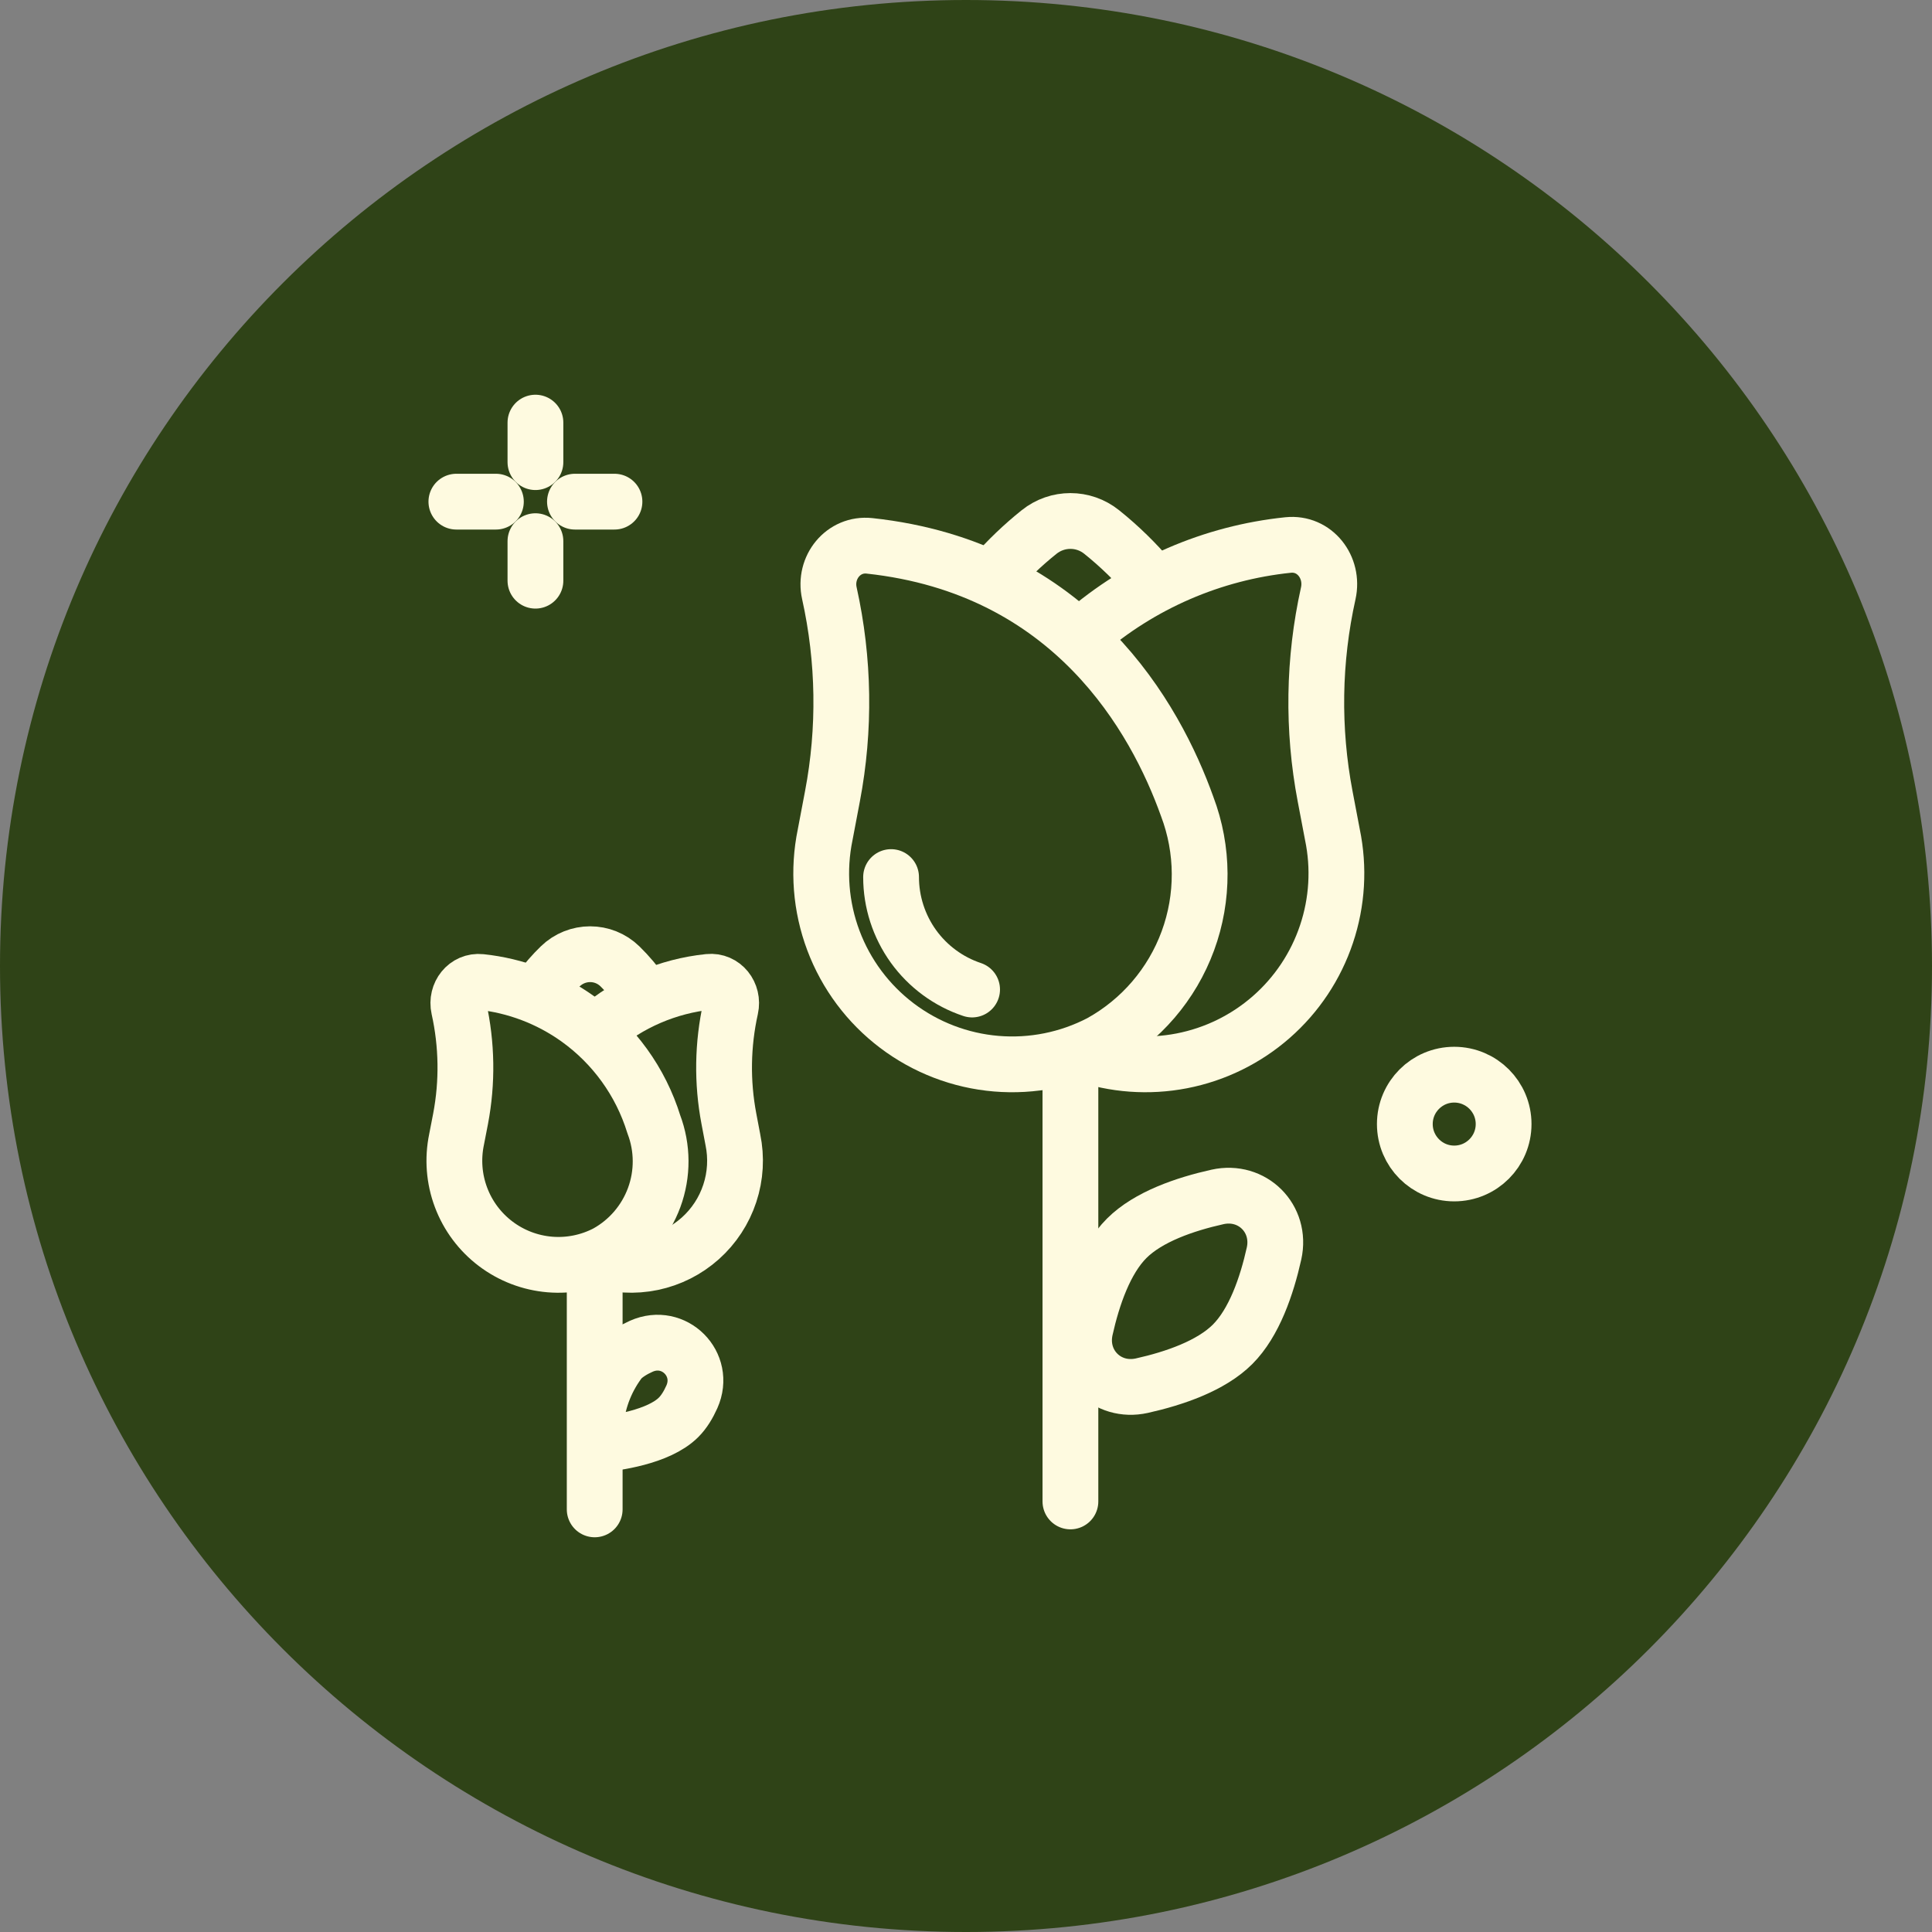 <svg width="64" height="64" viewBox="0 0 64 64" fill="none" xmlns="http://www.w3.org/2000/svg">
<rect x="0" y="0" width="64" height="64" fill="#808080" stroke="none"/>
<g clip-path="url(#clip0_201_5)">
<path d="M64 32C64 14.327 49.673 0 32 0C14.327 0 0 14.327 0 32C0 49.673 14.327 64 32 64C49.673 64 64 49.673 64 32Z" fill="#2F4317"/>
<path d="M32.917 19.064C33.376 18.54 33.879 18.058 34.421 17.624C35.029 17.137 35.888 17.136 36.495 17.624C37.087 18.099 37.633 18.631 38.123 19.213" stroke="#FEFAE0" stroke-width="1.848" stroke-linecap="round" stroke-linejoin="round"/>
<path d="M35.871 21.007C37.79 19.337 40.168 18.313 42.671 18.054C43.55 17.963 44.191 18.793 44 19.655C43.508 21.867 43.473 24.156 43.897 26.382L44.138 27.649C44.366 28.745 44.298 29.882 43.942 30.943C43.587 32.005 42.956 32.952 42.114 33.69C41.272 34.428 40.249 34.929 39.15 35.142C38.051 35.355 36.916 35.273 35.859 34.904" stroke="#FEFAE0" stroke-width="1.848" stroke-linecap="round" stroke-linejoin="round"/>
<path d="M17.737 14V15.309" stroke="#FEFAE0" stroke-width="1.848" stroke-linecap="round" stroke-linejoin="round"/>
<path d="M17.737 17.927V19.236" stroke="#FEFAE0" stroke-width="1.848" stroke-linecap="round" stroke-linejoin="round"/>
<path d="M15.118 16.618H16.427" stroke="#FEFAE0" stroke-width="1.848" stroke-linecap="round" stroke-linejoin="round"/>
<path d="M19.046 16.618H20.355" stroke="#FEFAE0" stroke-width="1.848" stroke-linecap="round" stroke-linejoin="round"/>
<path d="M48.173 38.873C49.077 38.873 49.809 38.14 49.809 37.236C49.809 36.333 49.077 35.6 48.173 35.6C47.269 35.6 46.537 36.333 46.537 37.236C46.537 38.14 47.269 38.873 48.173 38.873Z" stroke="#FEFAE0" stroke-width="1.848" stroke-linecap="round" stroke-linejoin="round"/>
<path d="M27.335 27.648C27.092 28.82 27.187 30.037 27.608 31.157C28.029 32.277 28.759 33.255 29.714 33.977C30.669 34.699 31.808 35.136 33.001 35.236C34.194 35.336 35.39 35.096 36.452 34.544C37.793 33.803 38.822 32.604 39.35 31.166C39.878 29.729 39.87 28.149 39.327 26.716C38.28 23.791 35.527 18.807 28.804 18.082C27.937 17.988 27.285 18.8 27.474 19.651C27.965 21.863 28 24.152 27.576 26.378L27.335 27.648Z" stroke="#FEFAE0" stroke-width="1.848" stroke-linecap="round" stroke-linejoin="round"/>
<path d="M35.459 35.815V49.737" stroke="#FEFAE0" stroke-width="1.848" stroke-linecap="round" stroke-linejoin="round"/>
<path d="M40.832 44.531C40.118 45.245 38.903 45.662 37.827 45.902C36.671 46.16 35.694 45.183 35.952 44.027C36.192 42.952 36.608 41.736 37.323 41.021C38.038 40.306 39.254 39.89 40.33 39.65C41.485 39.393 42.461 40.368 42.204 41.524C41.964 42.6 41.547 43.816 40.832 44.531Z" stroke="#FEFAE0" stroke-width="1.848" stroke-linecap="round" stroke-linejoin="round"/>
<path d="M17.89 32.78C18.091 32.506 18.314 32.25 18.557 32.014C19.111 31.475 19.987 31.474 20.539 32.014C20.815 32.284 21.065 32.581 21.286 32.9" stroke="#FEFAE0" stroke-width="1.848" stroke-linecap="round" stroke-linejoin="round"/>
<path d="M19.797 34.113C20.838 33.215 22.125 32.665 23.479 32.525C23.957 32.475 24.307 32.927 24.202 33.397C23.934 34.602 23.915 35.849 24.146 37.062L24.277 37.753C24.4 38.345 24.365 38.959 24.175 39.533C23.986 40.107 23.649 40.621 23.198 41.024C22.747 41.427 22.198 41.704 21.606 41.827C21.014 41.95 20.4 41.916 19.826 41.727" stroke="#FEFAE0" stroke-width="1.848" stroke-linecap="round" stroke-linejoin="round"/>
<path d="M15.123 37.752C14.991 38.391 15.042 39.054 15.272 39.665C15.501 40.276 15.9 40.809 16.42 41.202C16.941 41.596 17.562 41.833 18.212 41.888C18.862 41.942 19.515 41.81 20.093 41.509C20.823 41.105 21.383 40.452 21.671 39.669C21.959 38.886 21.955 38.025 21.659 37.245C21.223 35.833 20.334 34.604 19.132 33.745C18.181 33.067 17.076 32.65 15.925 32.528C15.447 32.477 15.097 32.928 15.201 33.397C15.469 34.602 15.488 35.849 15.257 37.062L15.123 37.752Z" stroke="#FEFAE0" stroke-width="1.848" stroke-linecap="round" stroke-linejoin="round"/>
<path d="M19.7 42.145V50" stroke="#FEFAE0" stroke-width="1.848" stroke-linecap="round" stroke-linejoin="round"/>
<path d="M19.741 47.067C19.822 46.327 20.107 45.624 20.564 45.038C20.744 44.858 20.982 44.713 21.244 44.596C22.326 44.114 23.402 45.19 22.919 46.272C22.802 46.534 22.658 46.772 22.478 46.952C21.814 47.615 20.359 47.803 19.838 47.854" stroke="#FEFAE0" stroke-width="1.848" stroke-linecap="round" stroke-linejoin="round"/>
<path d="M32.202 32.779C31.421 32.519 30.741 32.018 30.259 31.35C29.778 30.681 29.518 29.878 29.518 29.054" stroke="#FEFAE0" stroke-width="1.848" stroke-linecap="round" stroke-linejoin="round"/>
</g>
<defs>
<clipPath id="clip0_201_5">
<rect width="64" height="64" fill="white"/>
</clipPath>
</defs>
</svg>
